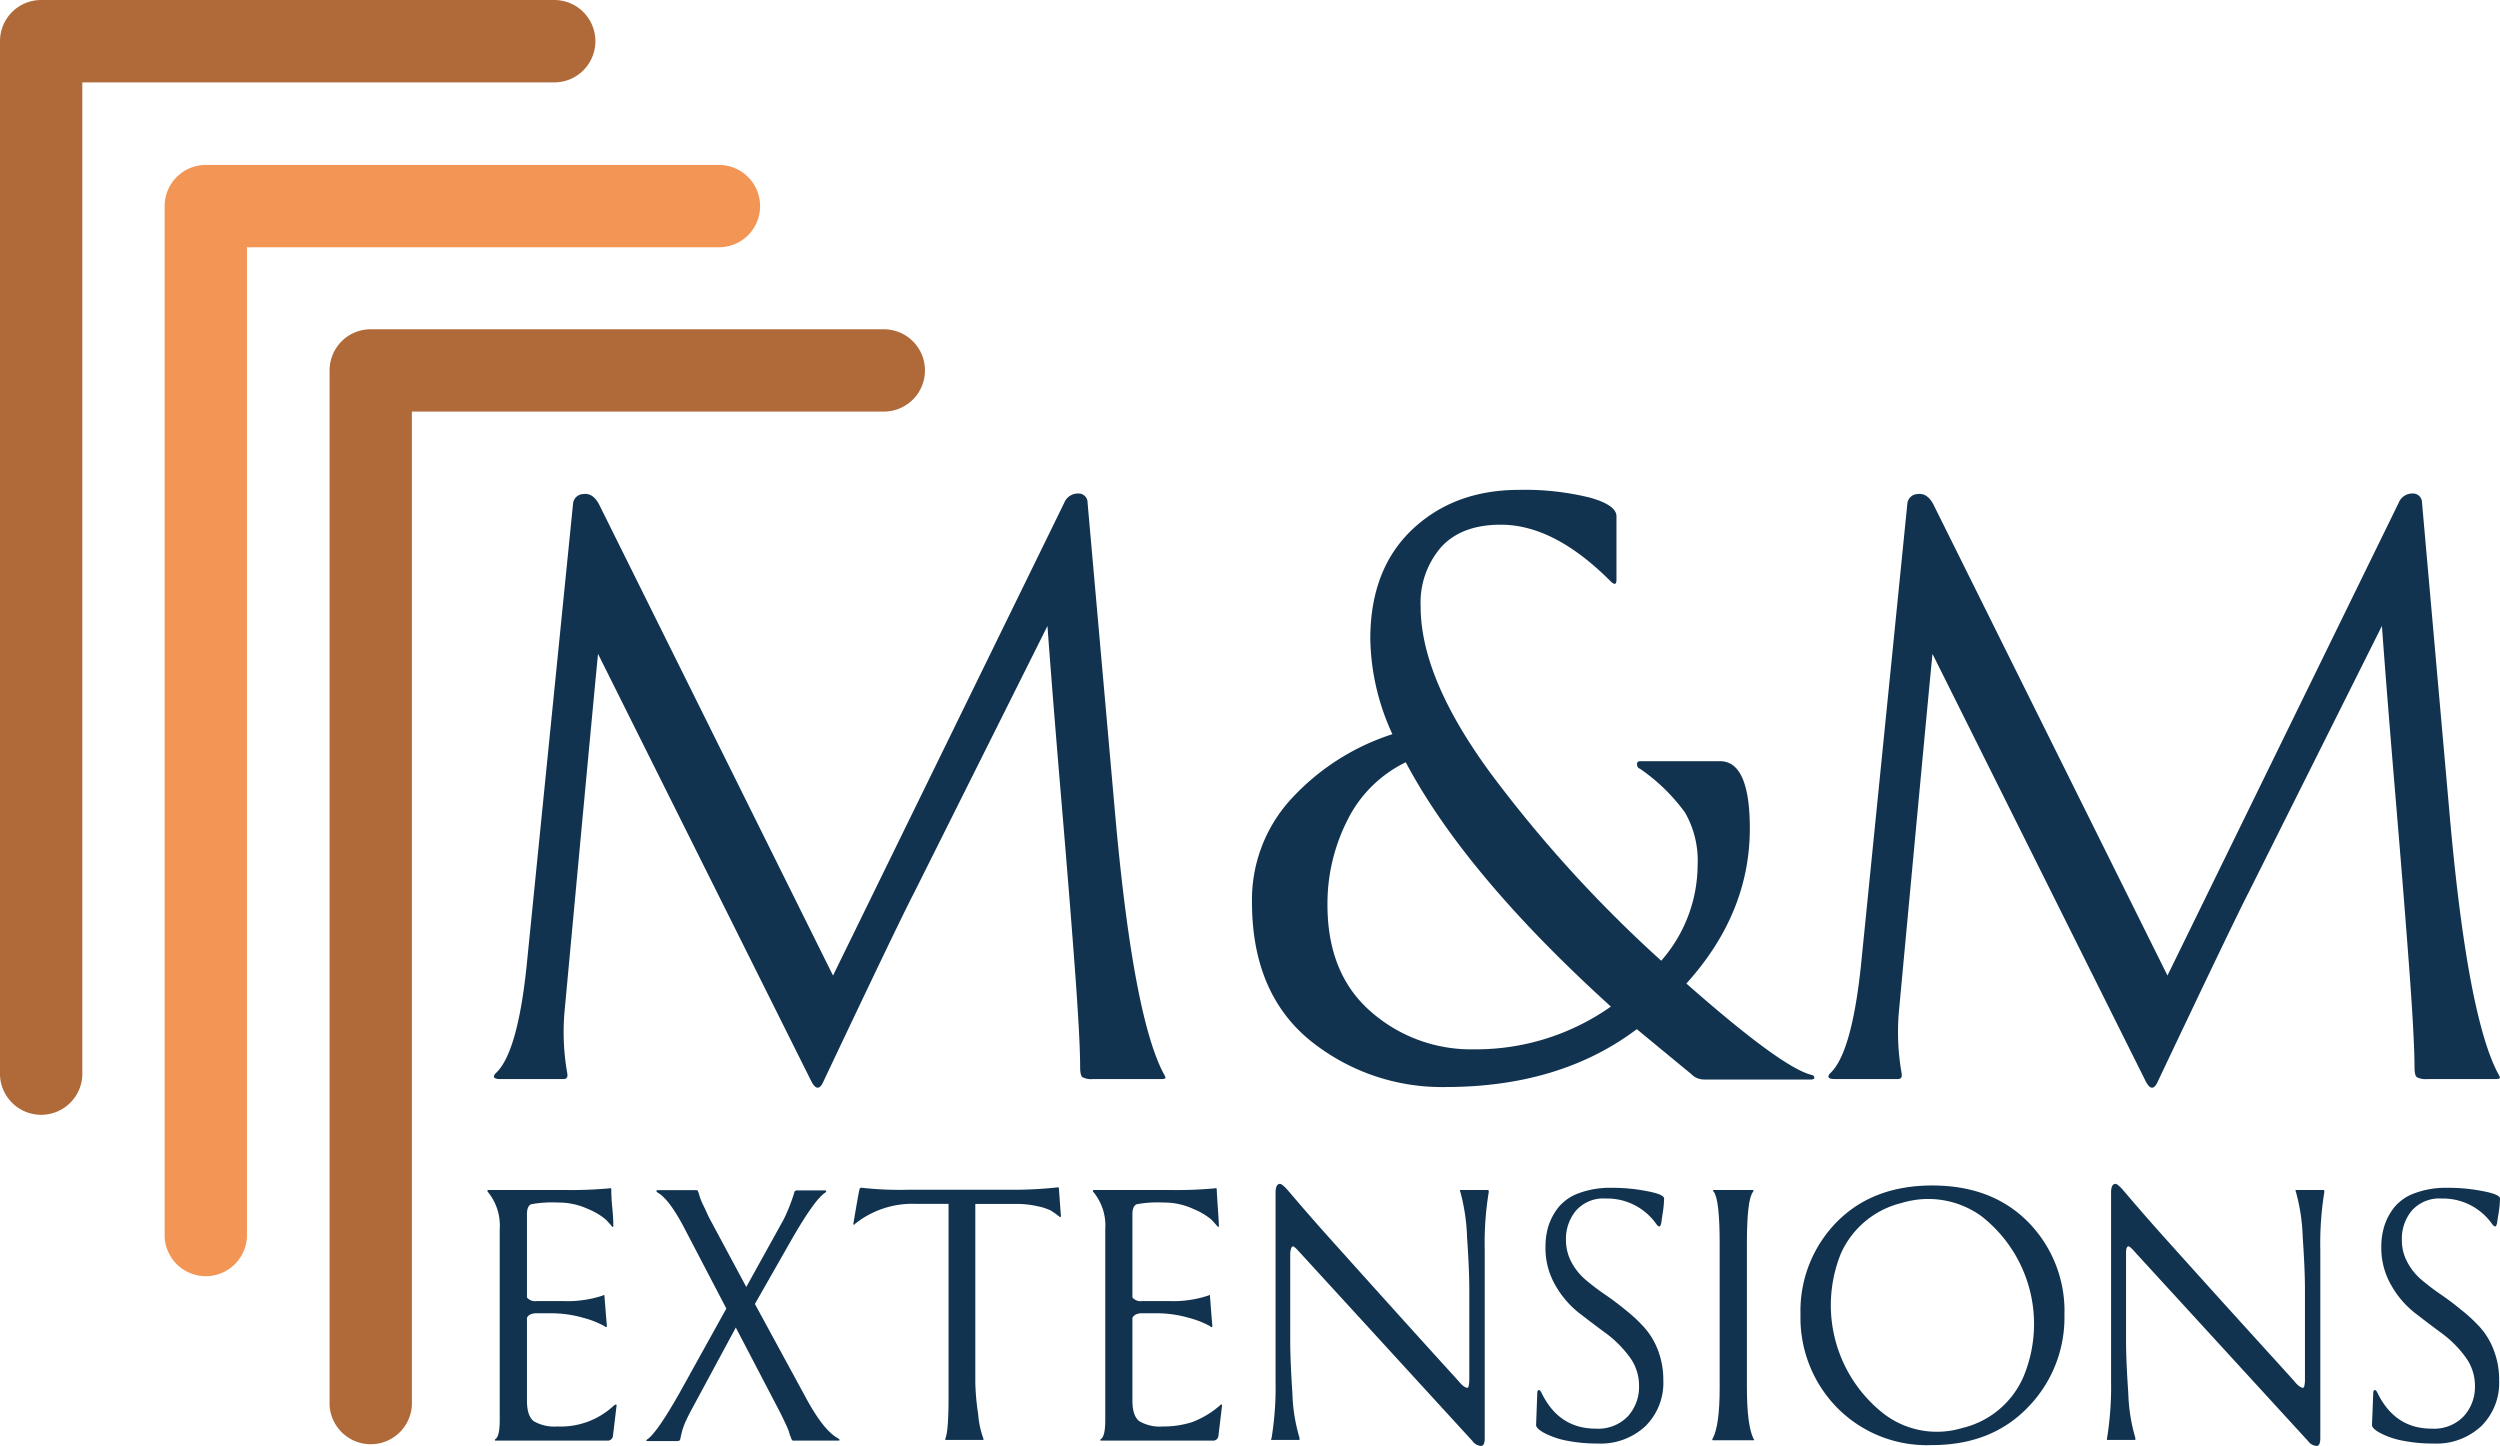 <svg id="Layer_1" data-name="Layer 1" xmlns="http://www.w3.org/2000/svg" viewBox="0 0 322.23 186.36"><defs><style>.cls-1{fill:#b06a39;}.cls-2{fill:#f39554;}.cls-3{fill:#11334f;}</style></defs><path class="cls-1" d="M213.37,333.57a5.3,5.3,0,0,1-5.3,5.31H147.24V466.41a5.31,5.31,0,1,1-10.61,0V333.57a5.3,5.3,0,0,1,5.3-5.31h66.14A5.3,5.3,0,0,1,213.37,333.57Z" transform="translate(-136.63 -328.26)"/><path class="cls-2" d="M234.6,354.83a5.3,5.3,0,0,1-5.31,5.3H168.46V487.67a5.31,5.31,0,0,1-10.61,0V354.83a5.31,5.31,0,0,1,5.31-5.31h66.13A5.31,5.31,0,0,1,234.6,354.83Z" transform="translate(-136.63 -328.26)"/><path class="cls-1" d="M255.85,376a5.3,5.3,0,0,1-5.3,5.31H189.72V508.87a5.31,5.31,0,1,1-10.61,0V376a5.3,5.3,0,0,1,5.31-5.3h66.13A5.3,5.3,0,0,1,255.85,376Z" transform="translate(-136.63 -328.26)"/><path class="cls-3" d="M204.49,452.93l6-59.73a1.36,1.36,0,0,1,1.32-1.26q1.2-.18,2,1.26L244,454l29.8-60.93a1.89,1.89,0,0,1,1.75-1.2,1.16,1.16,0,0,1,1.26,1.2l3.48,39.3q2.3,26.44,6.25,34.13.36.6.3.72t-.54.12h-8.77a2.43,2.43,0,0,1-1.38-.24q-.3-.24-.3-1.32,0-3.48-.66-12.44t-1.81-22.53q-1.14-13.57-1.74-21.87l-17.18,34.37q-1.94,3.72-11.66,24.27c-.48,1.13-1,1.16-1.56.12l-27.53-55.16q-.84,8.65-4.32,46.15a30.42,30.42,0,0,0,.36,7.93q.12.72-.48.72h-8.17c-.81,0-1-.24-.61-.72Q203.3,464.11,204.49,452.93Z" transform="translate(-136.63 -328.26)"/><path class="cls-3" d="M313.25,410.63q0-9,5.41-14.12t13.82-5.11a34.77,34.77,0,0,1,9.08,1c2.28.64,3.42,1.44,3.42,2.41v8.17q0,1-.84.12-7.22-7.21-14.06-7.21-5.06,0-7.69,2.88a10.91,10.91,0,0,0-2.65,7.69q0,9.25,9.14,21.63a167.51,167.51,0,0,0,21.87,24,18.83,18.83,0,0,0,4.69-12.26,12.49,12.49,0,0,0-1.63-6.85,24,24,0,0,0-5.82-5.65c-.24-.07-.36-.28-.36-.6s.19-.36.6-.36h10.09q3.84,0,3.85,8.66,0,10.94-8.18,20,12.27,10.81,16.11,11.77.48.12.36.48a.69.69,0,0,1-.48.12h-13.7a2.3,2.3,0,0,1-1.68-.72q-1.22-1-7-5.77-9.87,7.45-24.64,7.46a27,27,0,0,1-17.55-6.07Q298,456.17,298,444.52A19.19,19.19,0,0,1,303,431.3a30.29,30.29,0,0,1,13.1-8.41A30.35,30.35,0,0,1,313.25,410.63Zm-5.52,34.25q0,8.89,5.58,13.76a19.55,19.55,0,0,0,13.28,4.87A30.18,30.18,0,0,0,344.26,458q-18.75-17-26.44-31.49a16.32,16.32,0,0,0-7.51,7.45A23.73,23.73,0,0,0,307.73,444.88Z" transform="translate(-136.63 -328.26)"/><path class="cls-3" d="M376.47,452.93l6-59.73a1.36,1.36,0,0,1,1.32-1.26q1.2-.18,2,1.26L416,454l29.8-60.93a1.88,1.88,0,0,1,1.74-1.2,1.17,1.17,0,0,1,1.27,1.2l3.48,39.3q2.28,26.44,6.25,34.13.36.6.3.72t-.54.12h-8.77a2.47,2.47,0,0,1-1.39-.24q-.3-.24-.3-1.32,0-3.48-.66-12.44t-1.8-22.53q-1.14-13.57-1.74-21.87l-17.19,34.37q-1.92,3.72-11.66,24.27c-.48,1.13-1,1.16-1.56.12l-27.52-55.16q-.84,8.65-4.33,46.15a30.42,30.42,0,0,0,.36,7.93q.12.72-.48.72H373.1q-1.2,0-.6-.72Q375.26,464.11,376.47,452.93Z" transform="translate(-136.63 -328.26)"/><path class="cls-3" d="M215.84,509.4c.17-.18.26-.16.26.05l-.47,3.92a.68.68,0,0,1-.78.57H200.42s0-.08,0-.15c.42-.21.62-1,.62-2.51V486.71a6.86,6.86,0,0,0-1.56-4.86c-.07-.14,0-.21.1-.21h9.72a54.83,54.83,0,0,0,5.86-.21c.17-.07.26,0,.26.16s0,1.09.13,2.35.13,2,.13,2.3c0,.1,0,.16-.05.16a.18.18,0,0,1-.16-.11c-.17-.21-.42-.49-.76-.84a8.51,8.51,0,0,0-2.27-1.35,8.91,8.91,0,0,0-3.87-.84,15.37,15.37,0,0,0-3.45.21c-.38.14-.57.57-.57,1.31v10.71a1.33,1.33,0,0,0,1.2.47h3.55a14.4,14.4,0,0,0,5.07-.73c.11-.1.16-.09.16,0,.18,2.23.28,3.52.32,3.87,0,.14,0,.21-.11.21a.29.29,0,0,1-.16-.1,11.8,11.8,0,0,0-2.79-1.1,15.1,15.1,0,0,0-4.32-.58h-1.72a1.84,1.84,0,0,0-.71.13,1,1,0,0,0-.39.29l-.1.16v10.66c0,1.36.3,2.26.91,2.69a5.26,5.26,0,0,0,3,.66,10,10,0,0,0,7.37-2.77Z" transform="translate(-136.63 -328.26)"/><path class="cls-3" d="M233.93,496.33l6.48,11.92q2.29,4.28,4.13,5.33c.38.24.41.36.1.36h-5.49a1.28,1.28,0,0,1-.31,0,.26.26,0,0,1-.16-.13,3.75,3.75,0,0,1-.15-.37,4.2,4.2,0,0,1-.21-.63,8,8,0,0,0-.42-1c-.21-.45-.46-1-.73-1.52l-5.7-10.92-5.86,10.87c-.31.59-.55,1.1-.73,1.52a9,9,0,0,0-.42,1.3l-.15.68c0,.18-.18.26-.42.26h-3.71c-.32,0-.33-.08-.06-.26q1.26-.93,4.13-6l6-10.82-5.43-10.4c-1.26-2.4-2.37-3.9-3.35-4.5-.28-.17-.31-.29-.1-.36h4.75l.32,0a.23.23,0,0,1,.15.14,2.52,2.52,0,0,1,.14.39c.05.19.12.4.2.63s.24.57.45,1,.45,1,.73,1.54l4.71,8.78,4.86-8.78A23.78,23.78,0,0,0,239,482c0-.21.17-.31.41-.31h3.45c.32,0,.35.1.11.31q-1.31.84-4.24,5.91Z" transform="translate(-136.63 -328.26)"/><path class="cls-3" d="M246.84,486c0,.07-.05.1-.13.1s-.12-.05-.08-.15c.42-2.51.68-4,.78-4.39a.25.25,0,0,1,.26-.21,44.56,44.56,0,0,0,6,.26h14a51.87,51.87,0,0,0,5.28-.31c.11,0,.16,0,.16.1l.26,3.55c0,.21-.07.25-.21.11a12.51,12.51,0,0,0-1.07-.76,7,7,0,0,0-1.65-.55,12.08,12.08,0,0,0-2.93-.31h-5.17v23a31.07,31.07,0,0,0,.37,4.11,11.75,11.75,0,0,0,.68,3.16q0,.15,0,.15h-4.92s0-.05,0-.15q.42-.94.42-5.28v-25h-4.18A11.84,11.84,0,0,0,246.84,486Z" transform="translate(-136.63 -328.26)"/><path class="cls-3" d="M293.88,509.4c.18-.18.26-.16.26.05l-.47,3.92a.68.68,0,0,1-.78.57H278.46s0-.08,0-.15c.42-.21.63-1,.63-2.51V486.71a6.81,6.81,0,0,0-1.57-4.86c-.07-.14,0-.21.11-.21h9.72a54.48,54.48,0,0,0,5.85-.21c.18-.07.26,0,.26.16s.05,1.09.14,2.35.13,2,.13,2.3c0,.1,0,.16-.06.16a.16.16,0,0,1-.15-.11c-.18-.21-.43-.49-.76-.84a8.62,8.62,0,0,0-2.28-1.35,8.9,8.9,0,0,0-3.86-.84,15.25,15.25,0,0,0-3.45.21c-.39.14-.58.57-.58,1.31v10.71a1.33,1.33,0,0,0,1.2.47h3.56a14.4,14.4,0,0,0,5.07-.73c.1-.1.16-.09.16,0,.17,2.23.27,3.52.31,3.87,0,.14,0,.21-.1.21s-.09,0-.16-.1a11.91,11.91,0,0,0-2.8-1.1,15,15,0,0,0-4.31-.58h-1.73a1.78,1.78,0,0,0-.7.13,1,1,0,0,0-.39.29l-.11.16v10.66c0,1.36.31,2.26.92,2.69a5.24,5.24,0,0,0,3,.66,12,12,0,0,0,3.74-.55A11.66,11.66,0,0,0,293.88,509.4Z" transform="translate(-136.63 -328.26)"/><path class="cls-3" d="M302.93,489.9V501q0,2.67.28,6.82a22.17,22.17,0,0,0,.92,5.78c0,.18,0,.26,0,.26h-3.61c-.07,0-.09-.07,0-.21a41.08,41.08,0,0,0,.52-7.42V482c0-.76.19-1.15.58-1.15.14,0,.38.18.73.53s2.17,2.59,5.78,6.61S315.32,496,319,500.07s5.56,6.12,5.7,6.29a3.88,3.88,0,0,0,.55.55,1.47,1.47,0,0,0,.39.21c.14.06.24,0,.29-.21a4.18,4.18,0,0,0,.08-1V494.5q0-2.61-.29-6.8a25.12,25.12,0,0,0-.86-5.8c-.07-.17-.07-.26,0-.26h3.61s.05.09.05.26a40.11,40.11,0,0,0-.52,7.42v24.31c0,.66-.16,1-.47,1a1.44,1.44,0,0,1-1.1-.62l-22.11-24.15-.27-.29-.26-.29a2.1,2.1,0,0,0-.26-.23.46.46,0,0,0-.23-.14.23.23,0,0,0-.16.08.7.7,0,0,0-.13.32A2.48,2.48,0,0,0,302.93,489.9Z" transform="translate(-136.63 -328.26)"/><path class="cls-3" d="M351.12,482.74a13.54,13.54,0,0,1-.18,1.88c-.12.8-.18,1.22-.18,1.25-.07.32-.16.47-.27.47s-.24-.12-.41-.36a7.75,7.75,0,0,0-6.49-3.24,4.7,4.7,0,0,0-3.81,1.54,5.67,5.67,0,0,0-1.31,3.79,6.05,6.05,0,0,0,.68,2.82,7.8,7.8,0,0,0,1.8,2.28,29.36,29.36,0,0,0,2.46,1.88c.89.61,1.78,1.26,2.67,2a19.55,19.55,0,0,1,2.45,2.27,9.5,9.5,0,0,1,1.81,3,10.79,10.79,0,0,1,.68,3.9,7.83,7.83,0,0,1-2.3,5.85,8.45,8.45,0,0,1-6.17,2.25,20.18,20.18,0,0,1-4.08-.39,10.44,10.44,0,0,1-2.85-1c-.64-.36-1-.7-1-1l.15-4.08q0-.42.21-.42c.11,0,.21.1.32.31,1.49,3.11,3.83,4.66,7,4.66a5.3,5.3,0,0,0,4.16-1.6,5.63,5.63,0,0,0,1.43-3.89,6.18,6.18,0,0,0-1.25-3.79,14.42,14.42,0,0,0-3-3c-1.19-.87-2.37-1.77-3.56-2.69a12.28,12.28,0,0,1-3-3.55,9.57,9.57,0,0,1-1.25-4.89,9.36,9.36,0,0,1,.36-2.64,7.66,7.66,0,0,1,1.26-2.41,6,6,0,0,1,2.66-1.88,11.52,11.52,0,0,1,4.24-.7,22.72,22.72,0,0,1,4.62.44C350.4,482.07,351.12,482.39,351.12,482.74Z" transform="translate(-136.63 -328.26)"/><path class="cls-3" d="M361.79,488.54V507q0,5.07.88,6.75c.11.1.09.15-.05.15h-5.17c-.11,0-.14-.05-.11-.15q.95-1.62.94-6.75V488.49q0-5.7-.78-6.64c-.14-.14-.12-.21.05-.21h5c.1,0,.12.07.05.21Q361.79,482.8,361.79,488.54Z" transform="translate(-136.63 -328.26)"/><path class="cls-3" d="M385.68,481.06q7.72,0,12.38,4.73a16.33,16.33,0,0,1,4.66,11.95A16.54,16.54,0,0,1,398,509.66q-4.68,4.86-12.36,4.86a16.24,16.24,0,0,1-12.26-4.86,16.54,16.54,0,0,1-4.68-11.92,16.36,16.36,0,0,1,4.65-11.95Q378,481.06,385.68,481.06Zm-3.93,2.25a11.55,11.55,0,0,0-7.84,6.51,17.76,17.76,0,0,0,5.57,20.7,11.25,11.25,0,0,0,10.06,1.8,11.48,11.48,0,0,0,7.9-6.61A17.63,17.63,0,0,0,392,485,11.7,11.7,0,0,0,381.75,483.31Z" transform="translate(-136.63 -328.26)"/><path class="cls-3" d="M410.66,489.9V501q0,2.67.29,6.82a22.74,22.74,0,0,0,.91,5.78c0,.18,0,.26,0,.26h-3.6c-.07,0-.09-.07-.05-.21a42,42,0,0,0,.52-7.42V482c0-.76.19-1.15.57-1.15.14,0,.39.18.73.53s2.17,2.59,5.78,6.61,7.24,8.05,10.9,12.08,5.56,6.12,5.7,6.29a3,3,0,0,0,.55.55,1.47,1.47,0,0,0,.39.21c.14.06.23,0,.29-.21a4.18,4.18,0,0,0,.08-1V494.5q0-2.61-.29-6.8a24.44,24.44,0,0,0-.87-5.8c-.07-.17-.07-.26,0-.26h3.61s.05.09.05.26a41,41,0,0,0-.52,7.42v24.31c0,.66-.16,1-.47,1a1.45,1.45,0,0,1-1.1-.62L412,489.85l-.26-.29-.26-.29-.26-.23a.51.51,0,0,0-.24-.14.27.27,0,0,0-.16.08.83.83,0,0,0-.13.32A3.12,3.12,0,0,0,410.66,489.9Z" transform="translate(-136.63 -328.26)"/><path class="cls-3" d="M458.86,482.74a13.54,13.54,0,0,1-.18,1.88c-.13.8-.19,1.22-.19,1.25-.07.32-.15.47-.26.47s-.24-.12-.42-.36a7.75,7.75,0,0,0-6.48-3.24,4.74,4.74,0,0,0-3.82,1.54,5.66,5.66,0,0,0-1.3,3.79,5.93,5.93,0,0,0,.68,2.82,7.64,7.64,0,0,0,1.8,2.28,29.36,29.36,0,0,0,2.46,1.88c.89.61,1.78,1.26,2.66,2a19.64,19.64,0,0,1,2.46,2.27,9.3,9.3,0,0,1,1.8,3,10.58,10.58,0,0,1,.68,3.9,7.8,7.8,0,0,1-2.3,5.85,8.43,8.43,0,0,1-6.16,2.25,20,20,0,0,1-4.08-.39,10.2,10.2,0,0,1-2.85-1c-.65-.36-1-.7-1-1l.16-4.08q0-.42.21-.42c.1,0,.21.1.31.31,1.5,3.11,3.83,4.66,7,4.66a5.28,5.28,0,0,0,4.15-1.6,5.59,5.59,0,0,0,1.44-3.89,6.19,6.19,0,0,0-1.26-3.79,14,14,0,0,0-3-3c-1.18-.87-2.37-1.77-3.55-2.69a12,12,0,0,1-3-3.55,9.58,9.58,0,0,1-1.26-4.89,9,9,0,0,1,.37-2.64,7.62,7.62,0,0,1,1.25-2.41,6,6,0,0,1,2.67-1.88,11.43,11.43,0,0,1,4.23-.7,22.82,22.82,0,0,1,4.63.44C458.13,482.07,458.86,482.39,458.86,482.74Z" transform="translate(-136.63 -328.26)"/></svg>